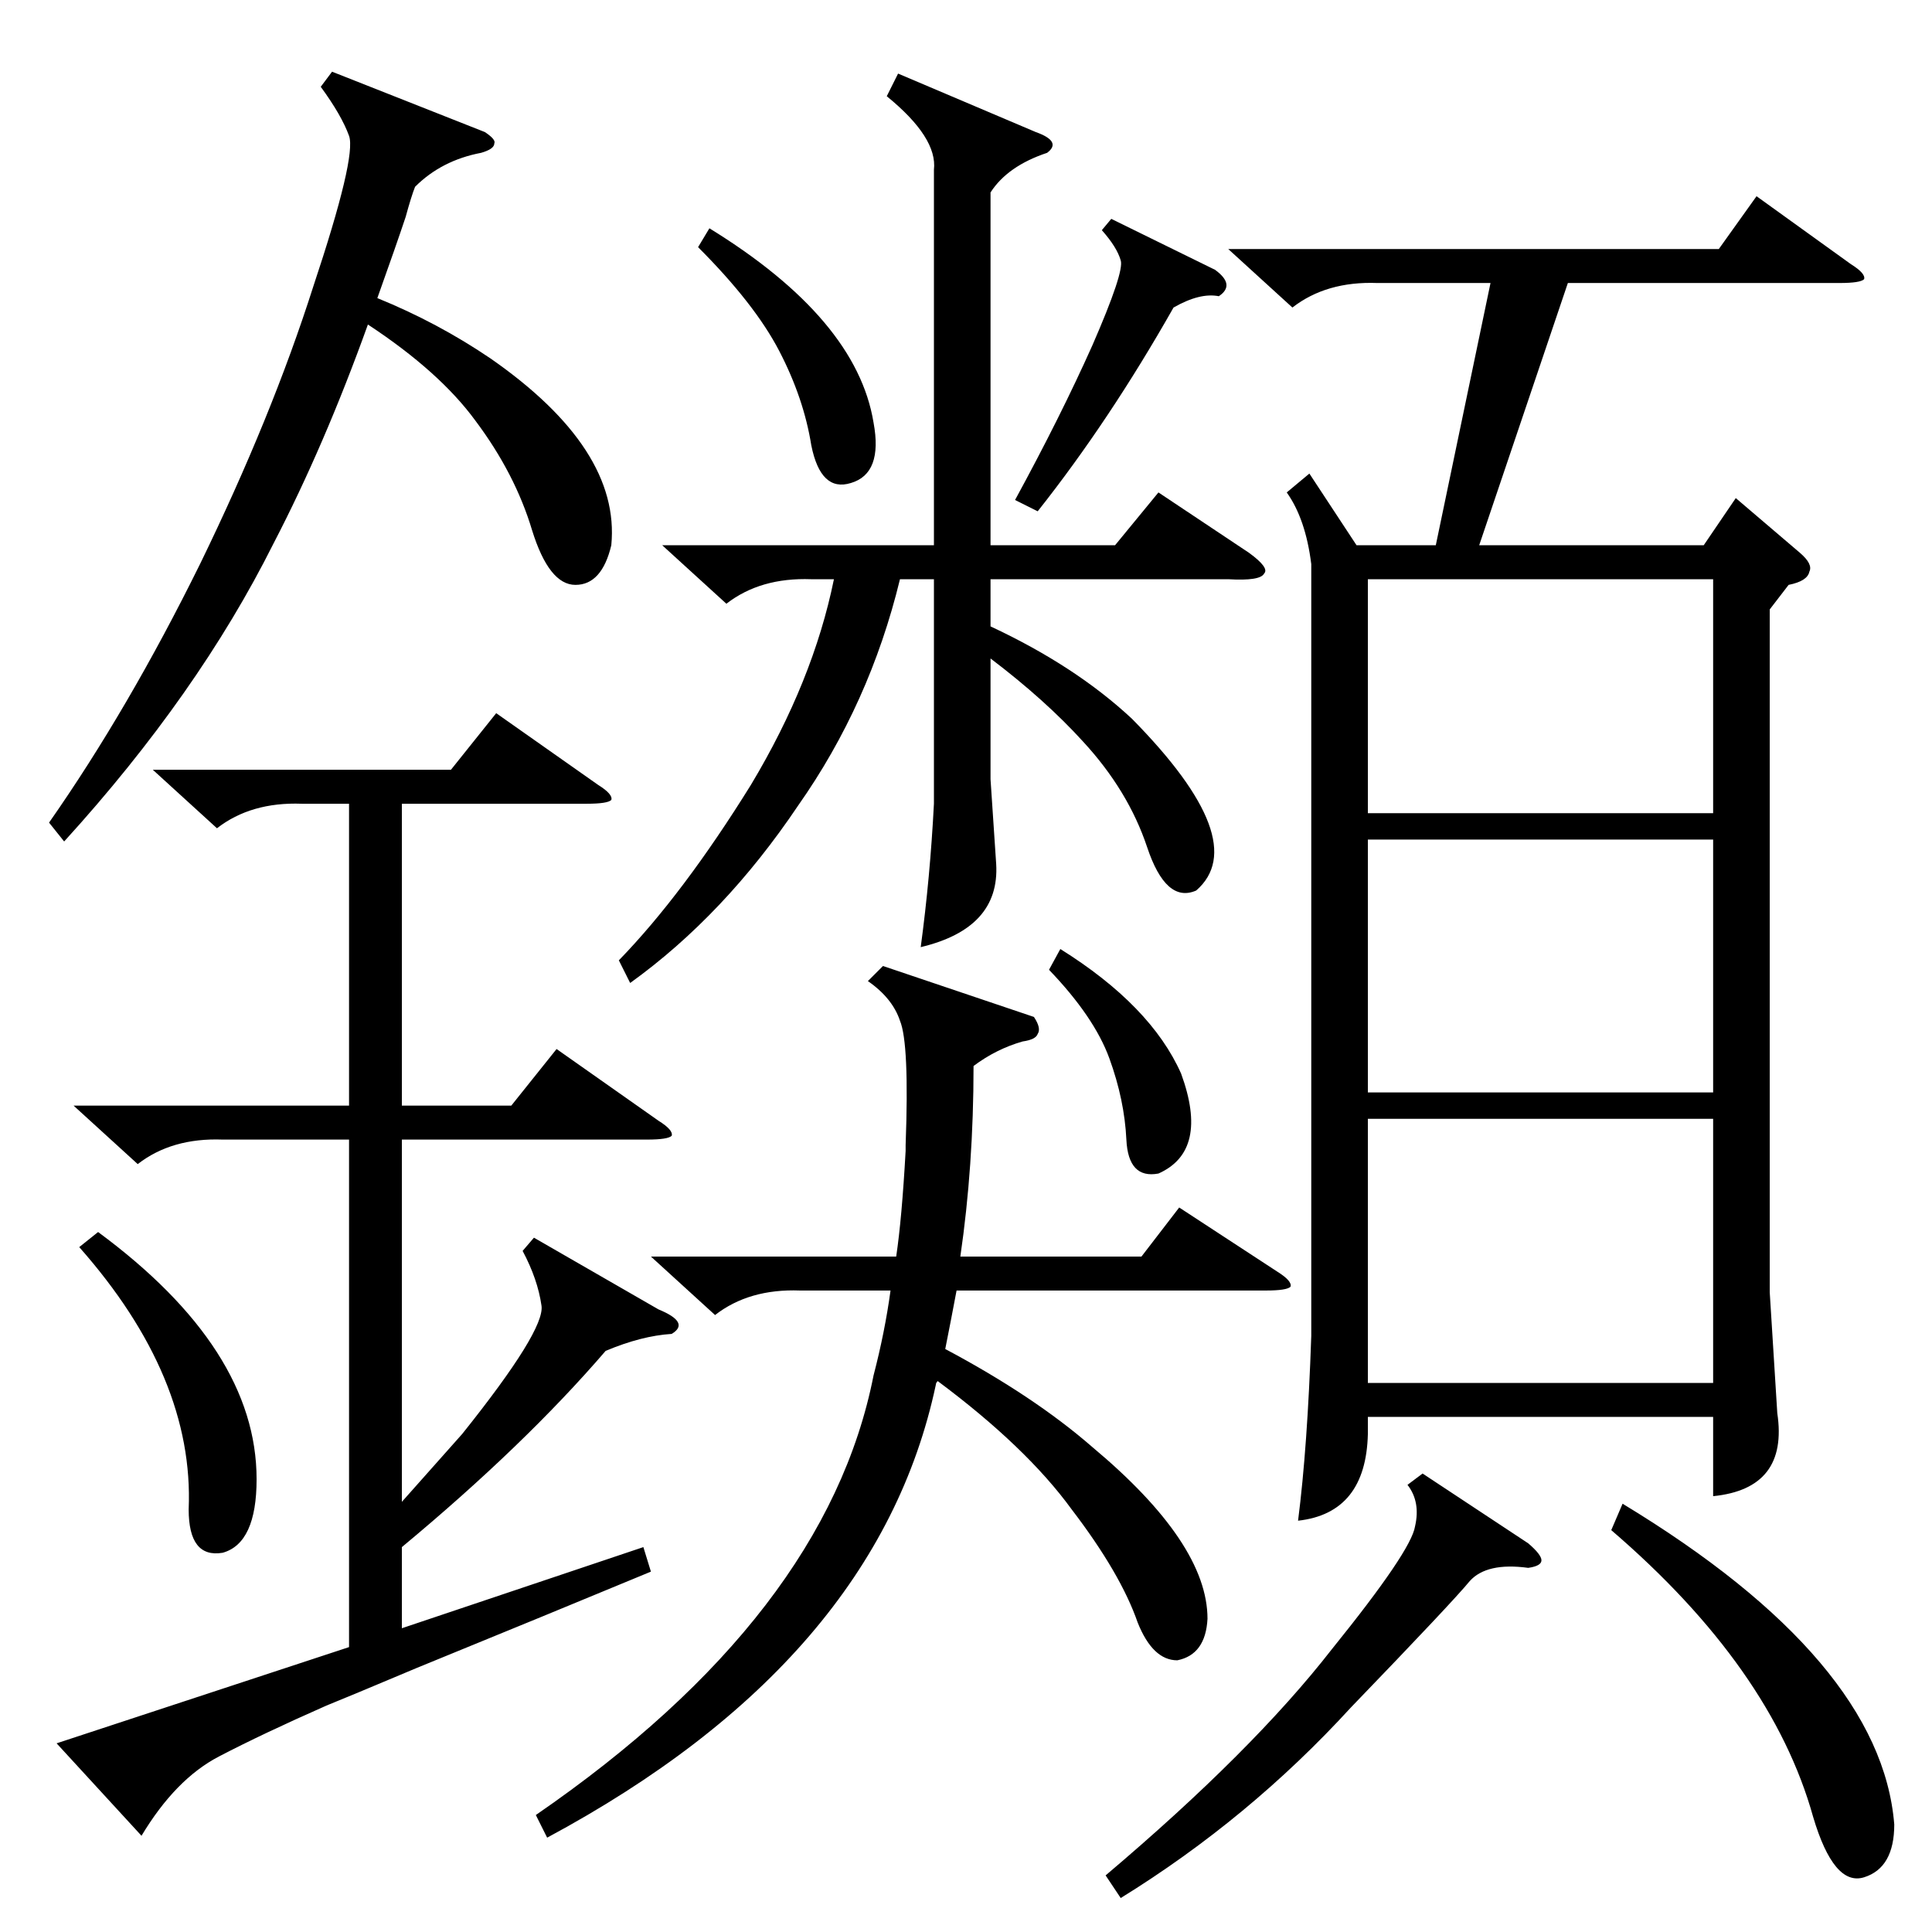 <?xml version="1.0" standalone="no"?>
<!DOCTYPE svg PUBLIC "-//W3C//DTD SVG 1.1//EN" "http://www.w3.org/Graphics/SVG/1.1/DTD/svg11.dtd" >
<svg xmlns="http://www.w3.org/2000/svg" xmlns:xlink="http://www.w3.org/1999/xlink" version="1.1" viewBox="0 -205 1024 1024">
  <g transform="matrix(1 0 0 -1 0 819)">
   <path fill="currentColor"
d="M651 892h260l20 28l50 -36q8 -5 7 -8q-2 -2 -13 -2h-144l-47 -139h119l17 25l34 -29q7 -6 5 -10q-1 -5 -11 -7l-10 -13v-362l4 -64q6 -40 -34 -44v42h-183v-9q-1 -42 -37 -46q5 39 7 98v409q-3 24 -13 38l12 10l25 -38h42l29 139h-60q-27 1 -45 -13zM81 616h158l24 30
l54 -38q8 -5 7 -8q-2 -2 -13 -2h-98v-160h58l24 30l54 -38q8 -5 7 -8q-2 -2 -13 -2h-130v-192l32 36q44 55 42 68q-2 14 -10 29l6 7l66 -38q17 -7 7 -13q-16 -1 -35 -9q-43 -50 -108 -104v-43l128 43l4 -13q-53 -22 -124 -51q-38 -16 -48 -20q-34 -15 -57 -27t-41 -42
l-45 49l155 51v269h-67q-27 1 -45 -13l-34 31h146v160h-25q-27 1 -45 -13zM351 735h144v199q2 17 -25 39l6 12l73 -31q14 -5 6 -11q-21 -7 -30 -21v-187h66l23 28l48 -32q11 -8 8 -11q-2 -4 -19 -3h-126v-25q45 -21 75 -49q64 -65 34 -91q-16 -7 -26 23t-34 56
q-20 22 -49 44v-64l3 -45q2 -34 -40 -44q5 37 7 76v119h-18q-16 -66 -54 -120q-39 -58 -89 -94l-6 12q34 35 70 93q33 55 44 109h-12q-27 1 -45 -13zM548 485q4 -6 2 -9q-1 -3 -8 -4q-14 -4 -26 -13q0 -53 -7 -101h96l20 26l52 -34q8 -5 7 -8q-2 -2 -13 -2h-164
q-3 -16 -6 -31q47 -25 78 -52q61 -51 61 -91q-1 -19 -16 -22q-13 0 -21 20q-9 26 -35 60q-24 33 -71 68q-1 -1 -1 -2q-31 -146 -206 -240l-6 12q154 106 179 233q6 23 9 45h-48q-27 1 -45 -13l-34 31h130q3 20 5 56v3q2 54 -3 66q-4 12 -17 21l8 8zM908 431h-183v-140h183
v140zM908 579h-183v-134h183v134zM725 593h183v124h-183v-124zM257 954q6 -4 5 -6q0 -3 -7 -5q-21 -4 -35 -18q-2 -5 -5 -16q-5 -15 -15 -43q32 -13 60 -32q69 -48 64 -99q-5 -21 -19 -21t-23 29q-9 30 -30 58q-19 26 -57 51q-23 -64 -50 -116q-40 -80 -111 -158l-8 10
q42 60 80 137q38 78 60 147q23 69 19 80t-15 26l6 8zM754 243l56 -37q7 -6 7 -9t-7 -4q-22 3 -31 -7q-9 -11 -63 -67q-54 -59 -122 -101l-8 12q78 66 120 120q42 52 44 65q3 13 -4 22zM854 213l6 14q137 -83 144 -170q0 -23 -16 -28t-27 32q-22 79 -107 152zM42 363l10 8
q84 -62 84 -131q0 -34 -18 -39q-18 -3 -18 23q3 70 -58 139zM589 908l55 -27q11 -8 2 -14q-10 2 -24 -6q-34 -60 -72 -108l-12 6q24 44 41 82q17 39 15 45q-2 7 -10 16zM376 903q78 -48 87 -103q5 -27 -12 -32q-16 -5 -21 20q-4 25 -17 50t-43 55zM556 510l6 11
q48 -30 64 -66q15 -41 -12 -53q-16 -3 -17 18t-9 43t-32 47z" />
  </g>

</svg>
